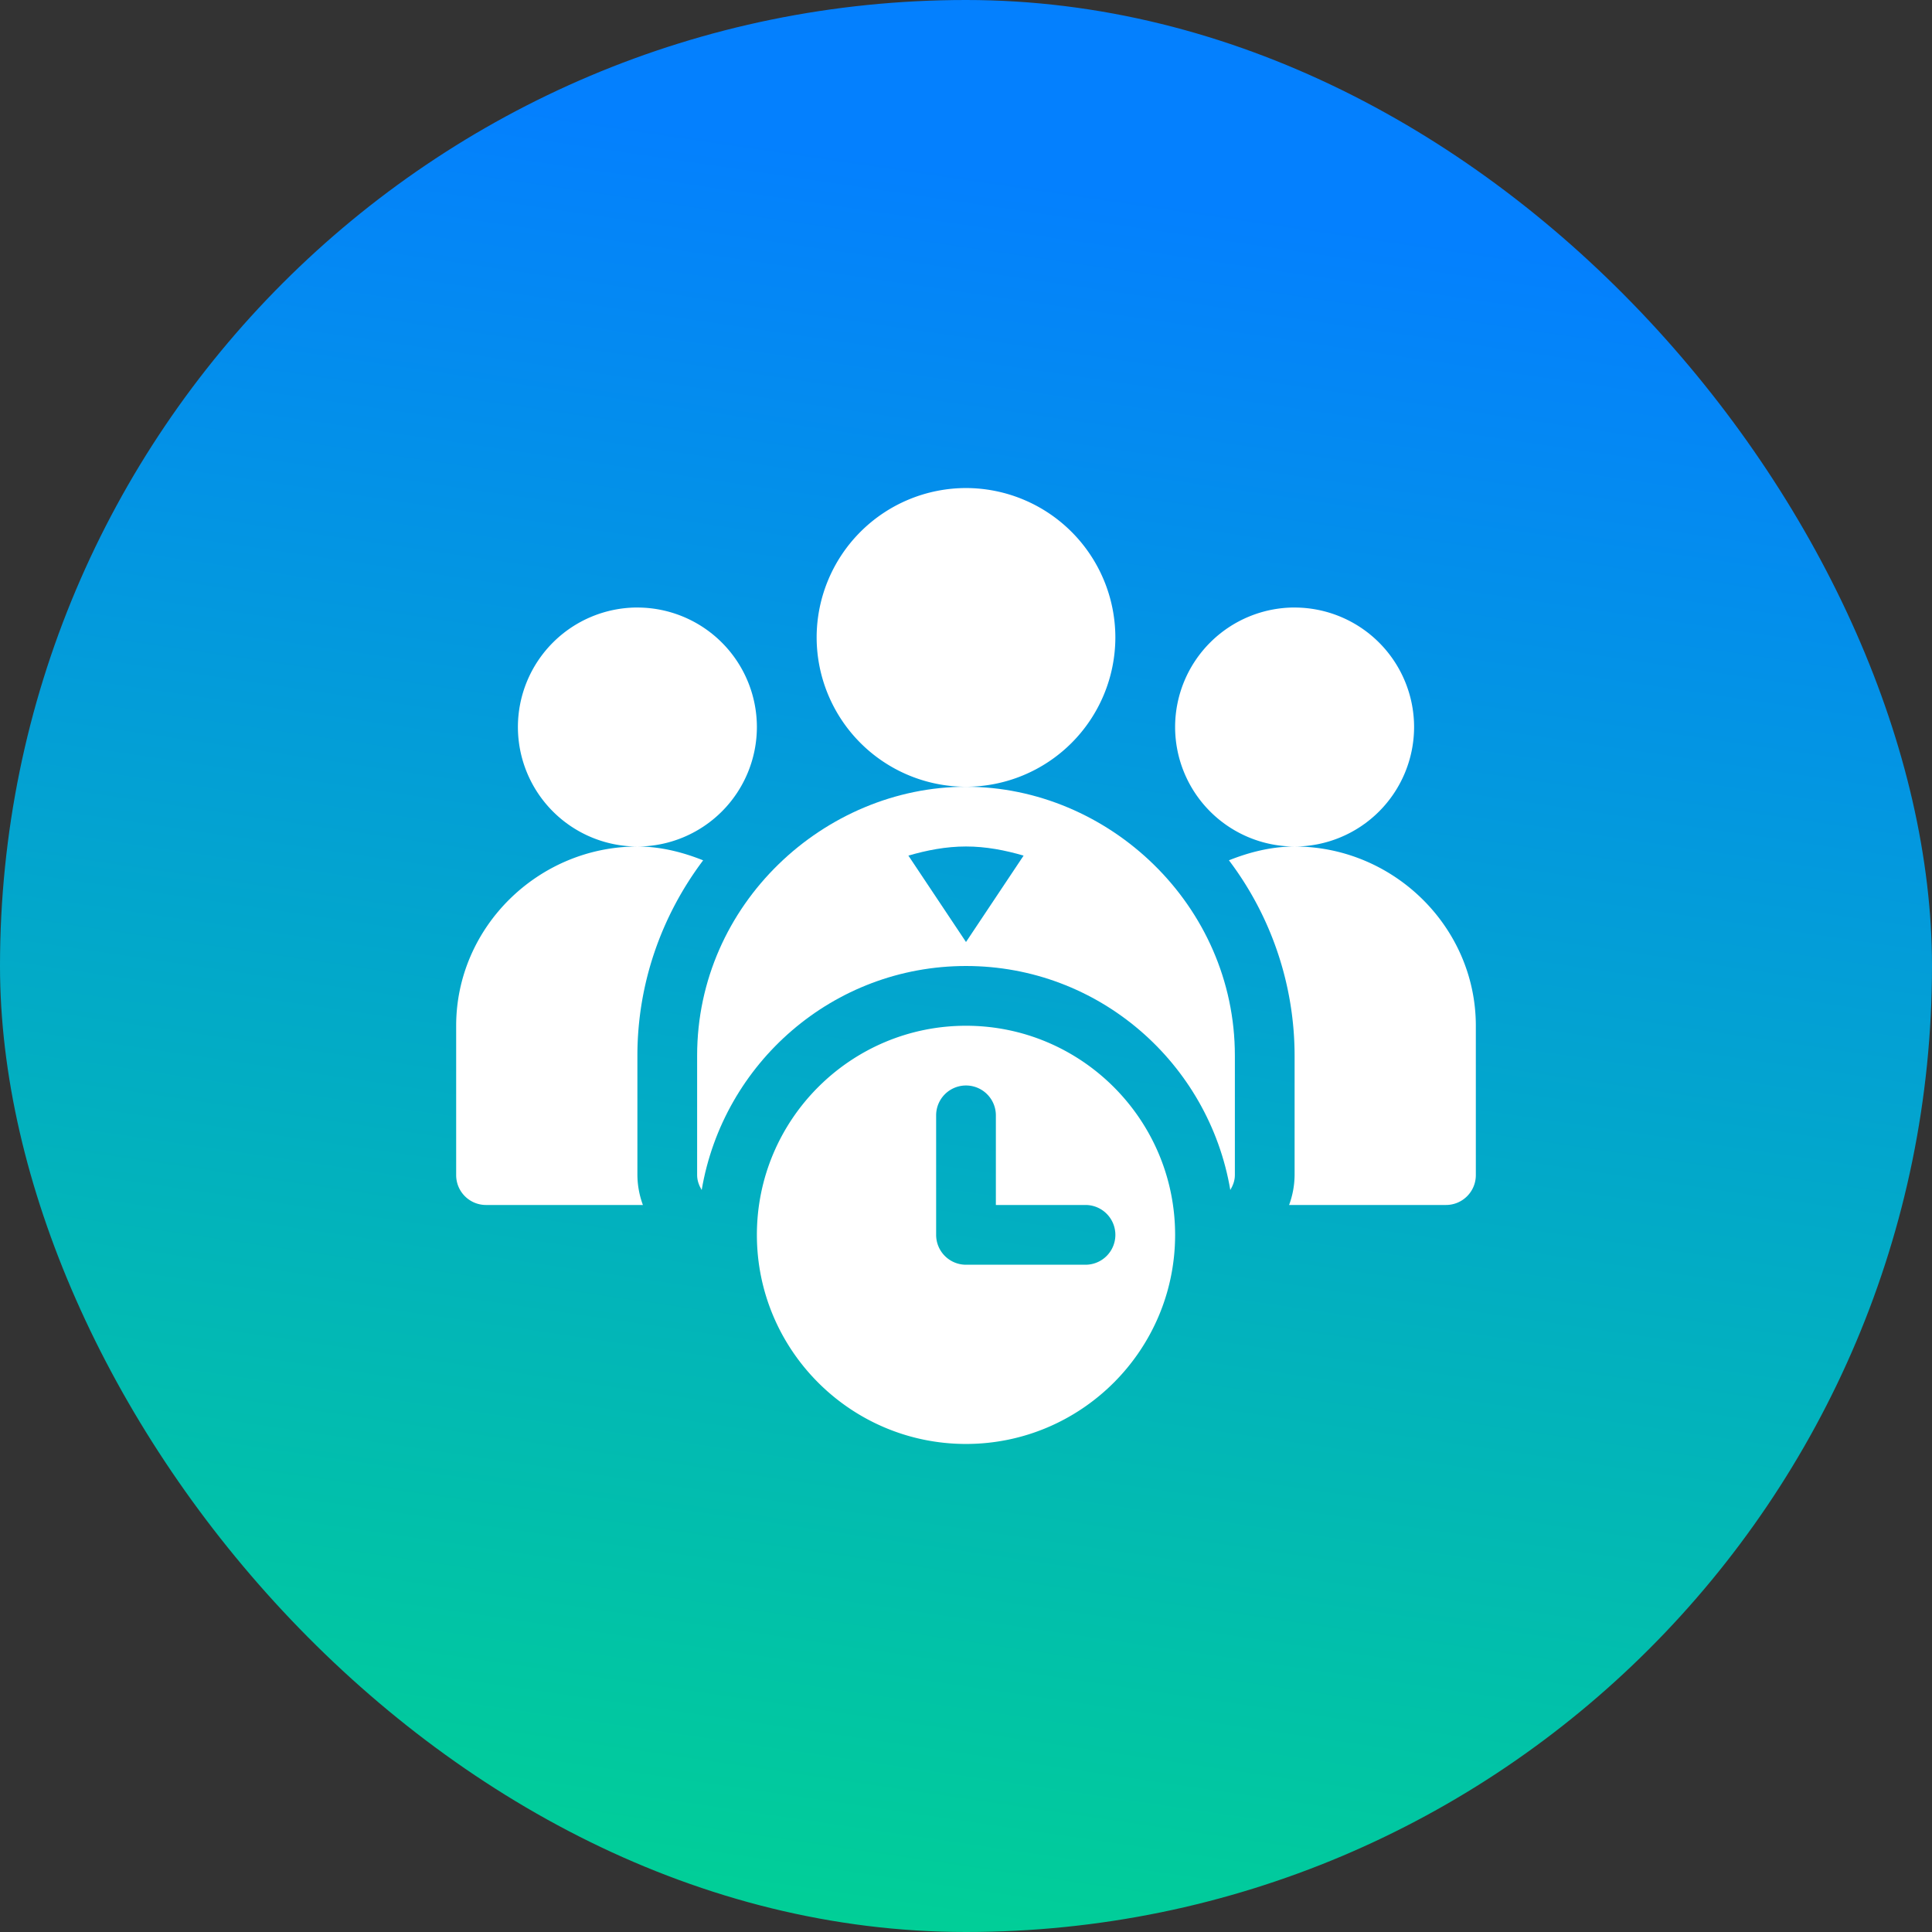 <svg width="72" height="72" fill="none" xmlns="http://www.w3.org/2000/svg"><rect width="100%" height="100%" fill="#333333" stroke="none"/><rect width="72" height="72" rx="36" fill="url(#paint0_linear)"/><path d="M36 38.227c-4.297 0-7.793 3.496-7.793 7.793 0 4.296 3.496 7.792 7.793 7.792 4.297 0 7.793-3.496 7.793-7.792 0-4.297-3.496-7.793-7.793-7.793zm4.453 8.906H36a1.113 1.113 0 01-1.113-1.114v-4.453a1.113 1.113 0 112.226 0v3.34h3.34a1.113 1.113 0 110 2.227zM23.754 22.64a4.457 4.457 0 00-4.453 4.454 4.457 4.457 0 004.453 4.453 4.457 4.457 0 004.453-4.453 4.457 4.457 0 00-4.453-4.453zm24.492 0a4.457 4.457 0 00-4.453 4.454 4.457 4.457 0 004.453 4.453 4.458 4.458 0 004.453-4.453 4.457 4.457 0 00-4.453-4.453zM36 18.188a5.573 5.573 0 00-5.566 5.566A5.573 5.573 0 0036 29.32a5.573 5.573 0 005.566-5.566A5.573 5.573 0 0036 18.188zm12.246 13.359c-.852 0-1.671.205-2.447.514a12.088 12.088 0 012.447 7.279v4.453a3.3 3.3 0 01-.205 1.113h5.846c.615 0 1.113-.498 1.113-1.113v-5.566c0-3.684-3.07-6.68-6.754-6.68zM23.754 39.34c0-2.68.893-5.209 2.45-7.278-.777-.31-1.597-.515-2.45-.515-3.683 0-6.754 2.996-6.754 6.68v5.566c0 .615.498 1.113 1.113 1.113h5.846a3.3 3.3 0 01-.205-1.113V39.34z" fill="#fff"/><path d="M36 29.32c-5.264 0-10.02 4.36-10.02 10.02v4.453c0 .206.072.389.17.555C26.95 39.62 31.046 36 36 36c4.953 0 9.049 3.62 9.85 8.348.098-.166.17-.349.17-.555V39.34c0-5.619-4.714-10.02-10.02-10.02zm0 5.786l-2.147-3.22c.686-.199 1.397-.34 2.147-.34.75 0 1.46.141 2.147.34L36 35.106z" fill="#fff"/><defs><linearGradient id="paint0_linear" x1="46.954" y1="7.913" x2="35.129" y2="88.257" gradientUnits="userSpaceOnUse"><stop stop-color="#0480FE"/><stop offset="1" stop-color="#00E27E"/></linearGradient></defs></svg>